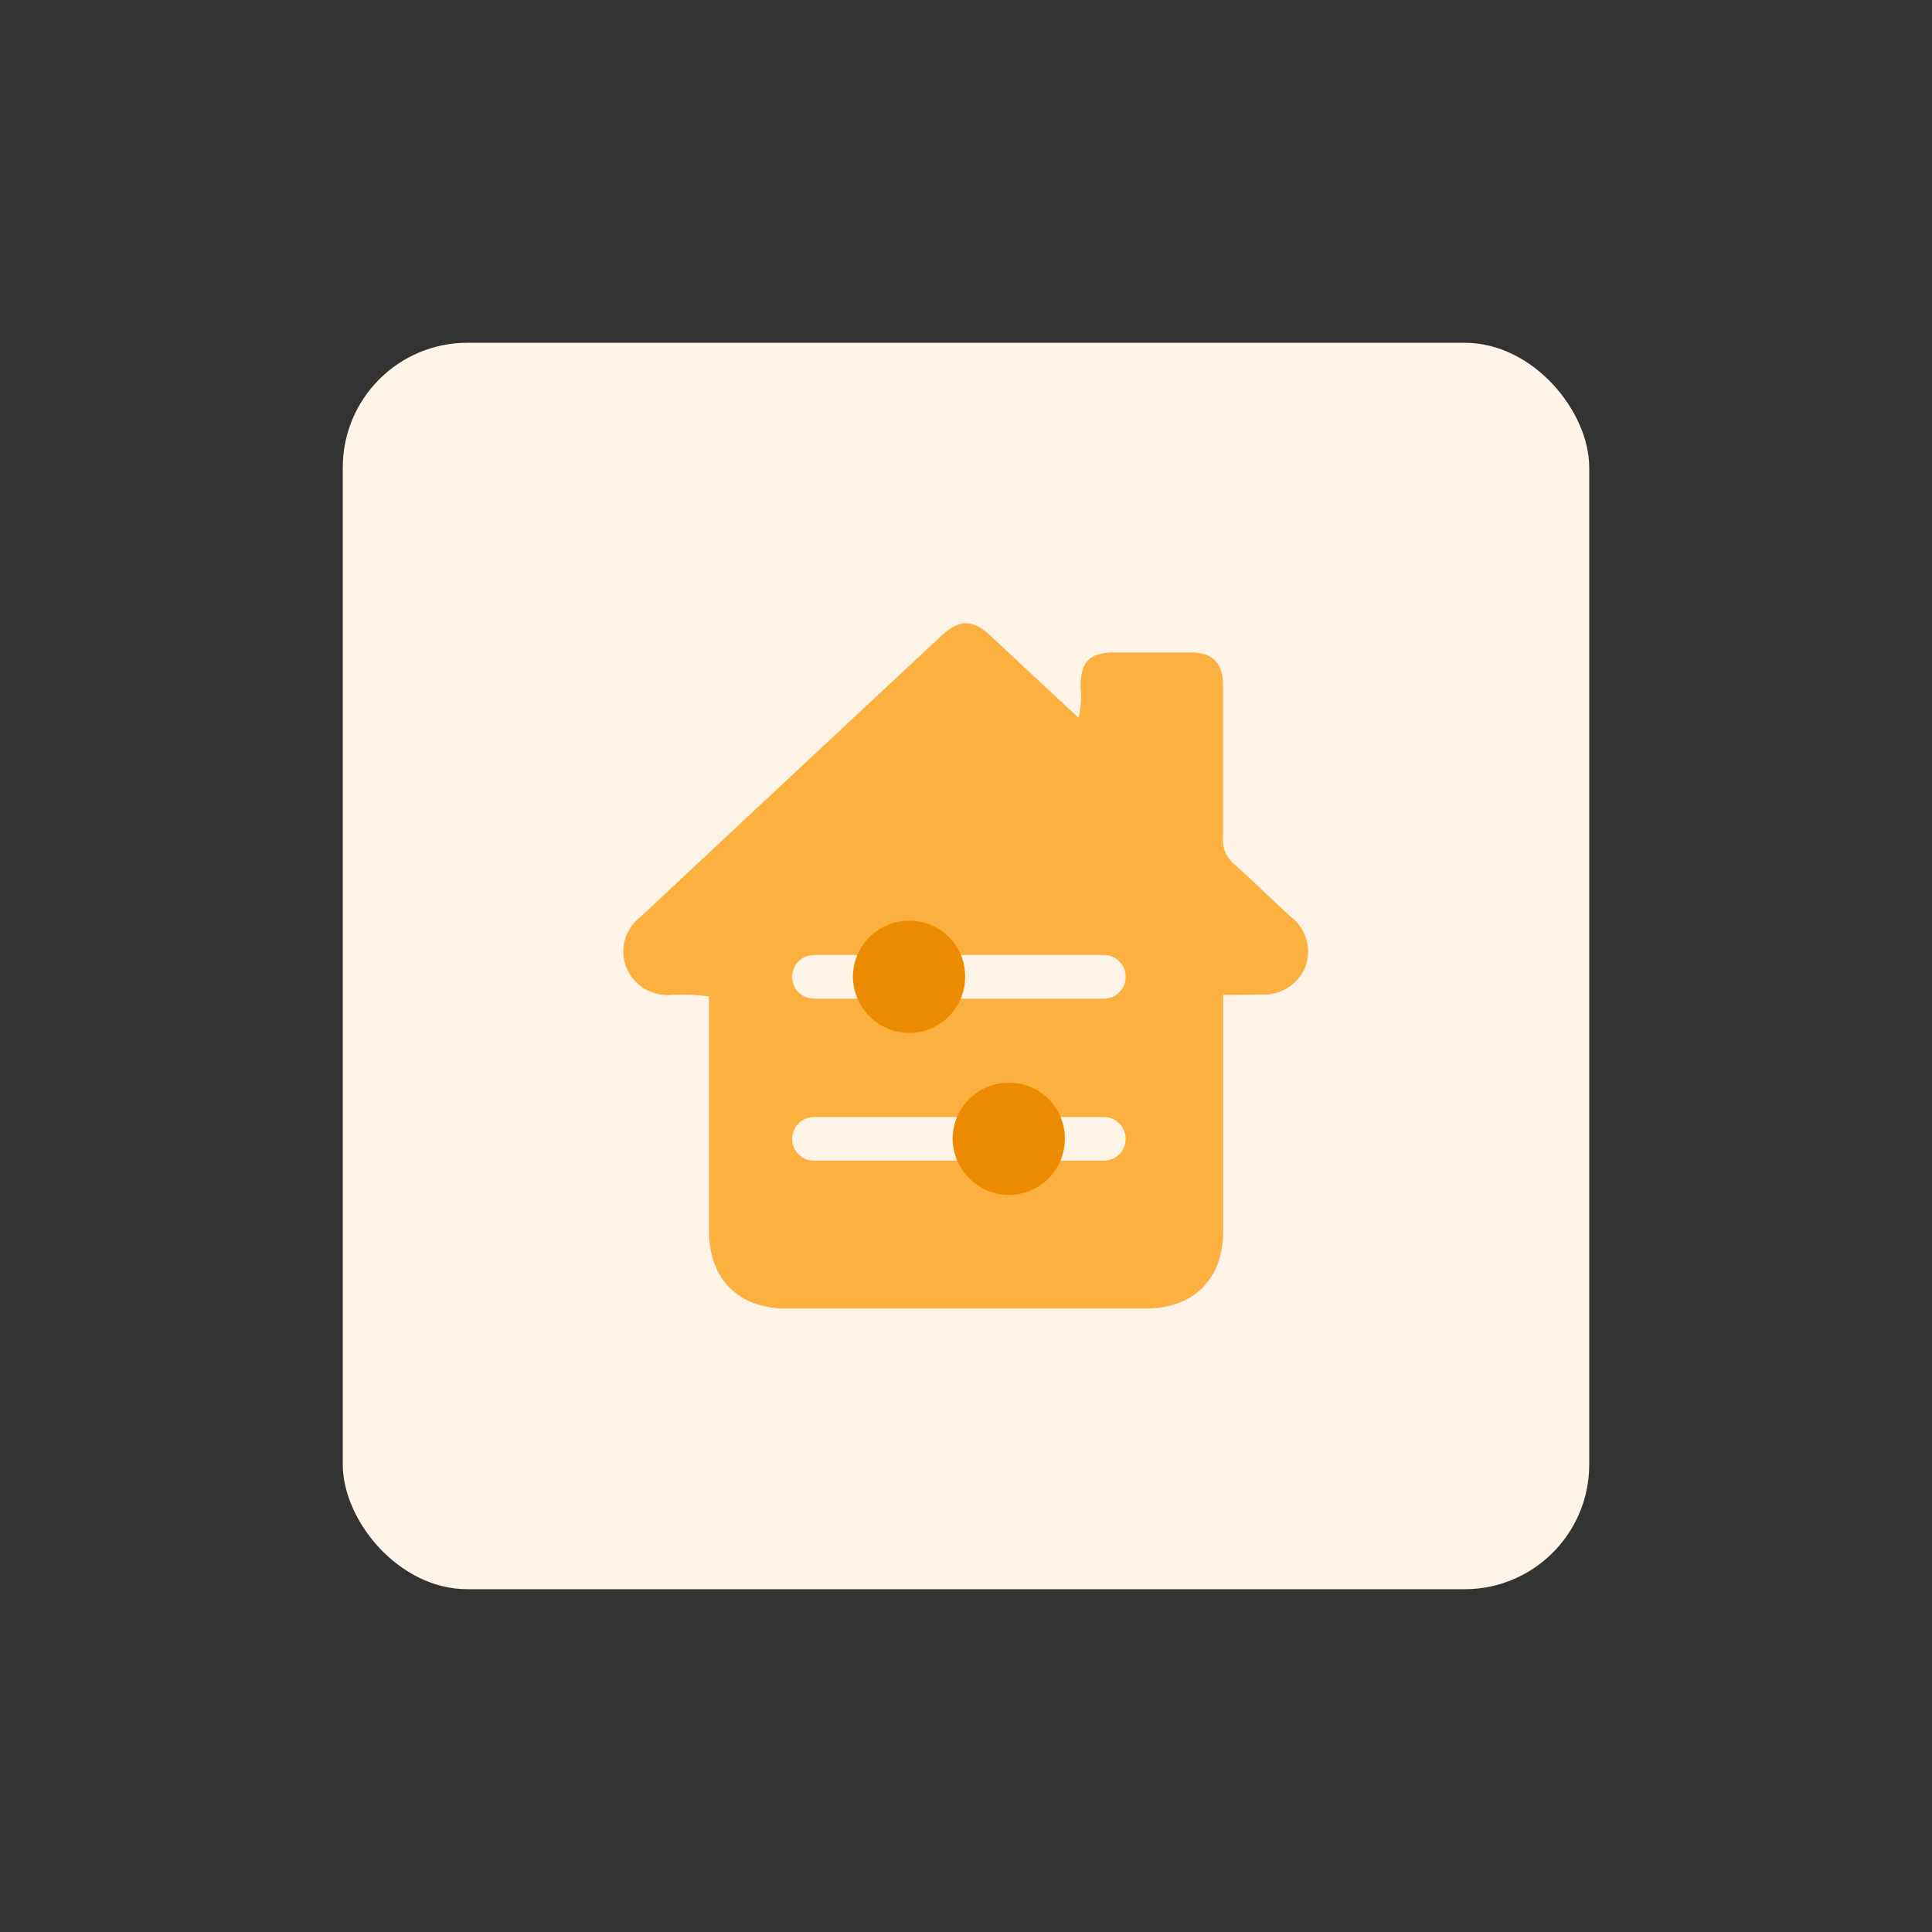 <svg id="design" xmlns="http://www.w3.org/2000/svg" viewBox="0 0 155 155"><rect x="0" y="0" width="155" height="155" fill="#333333" stroke="none"/><defs><style>.cls-1{fill:#fdf3e6;}.cls-2{fill:#fbb040;}.cls-3{fill:none;stroke:#fdf3e6;stroke-linecap:round;stroke-miterlimit:10;stroke-width:3.5px;}.cls-4{fill:#ed8b00;}</style></defs><rect class="cls-1" x="27.5" y="27.5" width="100" height="100" rx="10"/><path class="cls-2" d="M98.13,79.82v19c0,3.78-2.39,6.16-6.17,6.16H63.07c-3.84,0-6.19-2.38-6.19-6.24,0-5.87,0-11.74,0-17.61V79.94a16.8,16.8,0,0,0-3.15-.11,3.57,3.57,0,0,1-3.52-2.32,3.48,3.48,0,0,1,1.17-3.94q12-11.23,24.08-22.5c1.52-1.42,2.56-1.43,4.07,0l7,6.52a7.28,7.28,0,0,0,.16-2.47c0-2.06.73-2.77,2.79-2.78h6c1.8,0,2.63.84,2.64,2.63,0,4.08,0,8.16,0,12.23A2.48,2.48,0,0,0,99,69.31c1.55,1.38,3,2.83,4.56,4.24a3.51,3.51,0,0,1,1.17,4,3.58,3.58,0,0,1-3.58,2.23C100.22,79.83,99.26,79.82,98.13,79.82Z"/><line class="cls-3" x1="65.3" y1="78.37" x2="88.56" y2="78.37"/><path class="cls-4" d="M72.93,73.87a4.45,4.45,0,0,1,4.5,4.49,4.5,4.5,0,0,1-4.51,4.51,4.55,4.55,0,0,1-4.49-4.48A4.5,4.5,0,0,1,72.93,73.87Z"/><line class="cls-3" x1="65.3" y1="91.37" x2="88.56" y2="91.37"/><path class="cls-4" d="M80.93,86.87a4.45,4.45,0,0,1,4.5,4.49,4.5,4.5,0,0,1-4.51,4.51,4.55,4.55,0,0,1-4.49-4.48A4.5,4.5,0,0,1,80.93,86.87Z"/></svg>